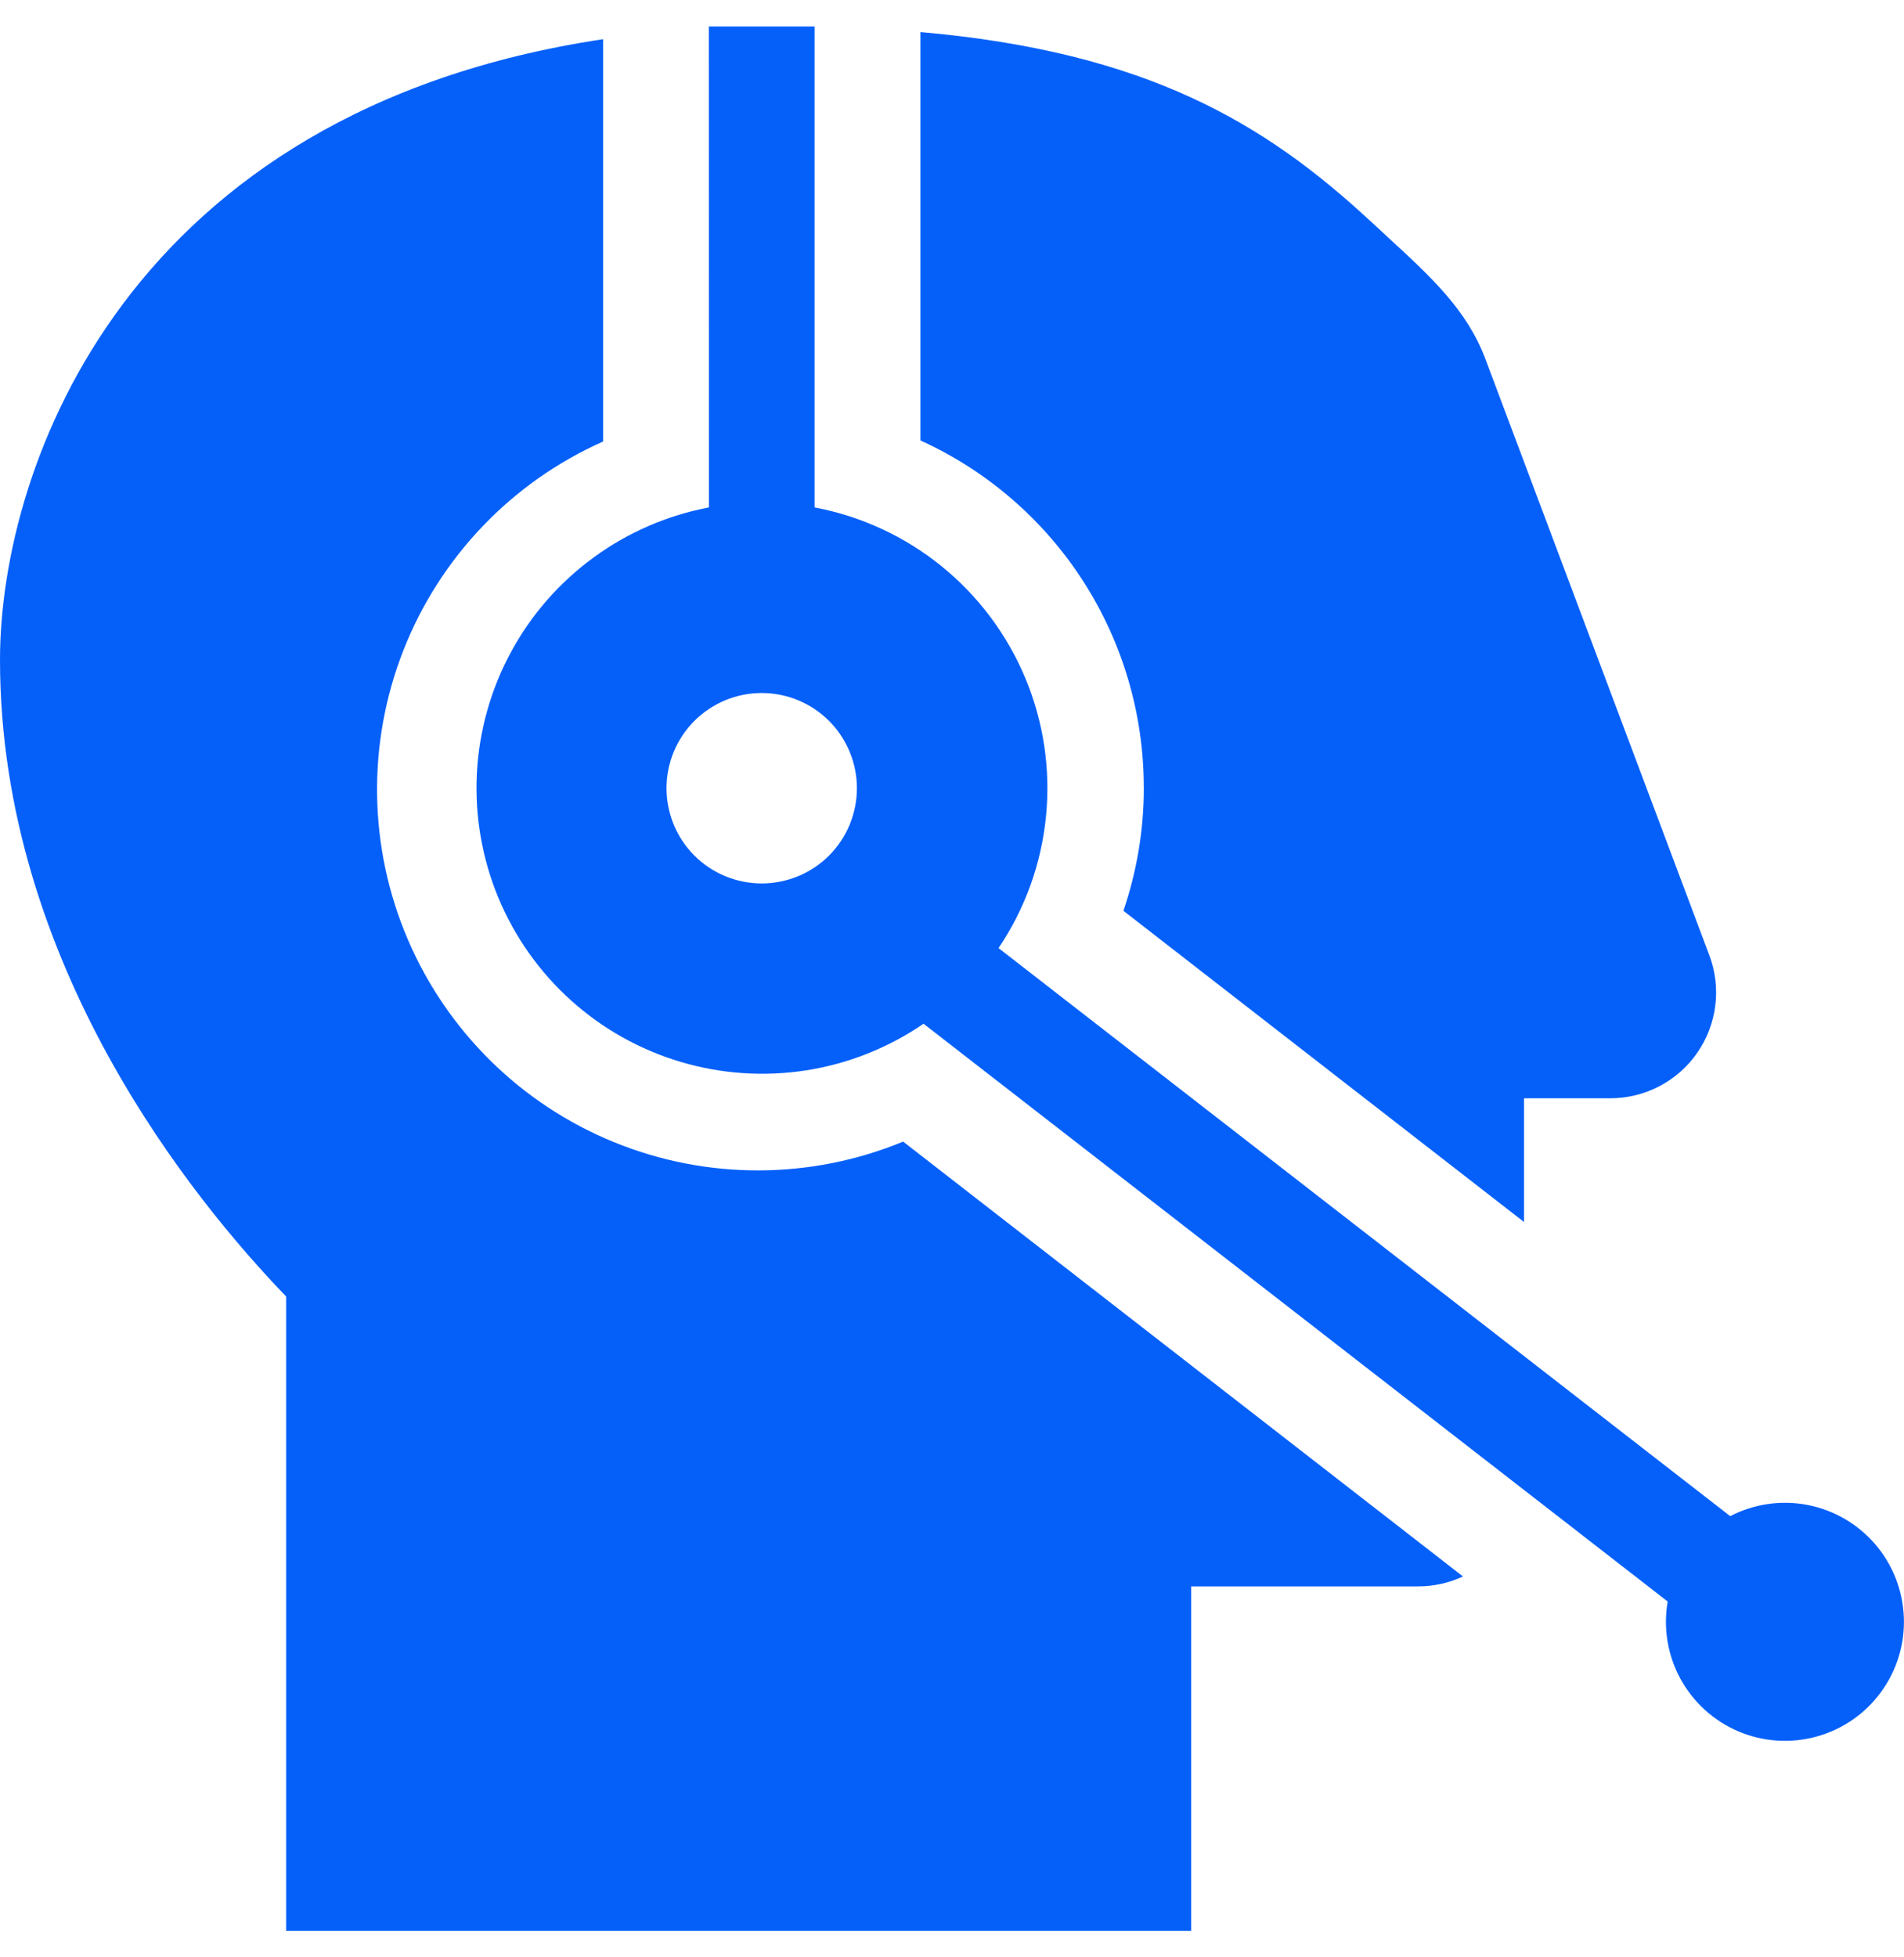 <svg width="36" height="37" viewBox="0 0 36 37" fill="none" xmlns="http://www.w3.org/2000/svg">
<path fill-rule="evenodd" clip-rule="evenodd" d="M15.403 9.592C16.282 9.758 17.107 10.14 17.802 10.703C18.498 11.266 19.042 11.994 19.387 12.82C19.732 13.646 19.866 14.544 19.777 15.435C19.689 16.325 19.381 17.18 18.88 17.922L32.714 28.66C33.164 28.427 33.681 28.352 34.179 28.449C34.677 28.546 35.128 28.809 35.458 29.194C35.788 29.579 35.978 30.065 35.997 30.572C36.017 31.079 35.864 31.578 35.564 31.987C35.264 32.397 34.835 32.693 34.346 32.827C33.856 32.962 33.336 32.927 32.869 32.729C32.402 32.53 32.016 32.18 31.773 31.734C31.53 31.289 31.445 30.774 31.532 30.274L17.462 19.352C16.799 19.806 16.044 20.107 15.251 20.232C14.457 20.357 13.646 20.303 12.876 20.075C12.105 19.847 11.396 19.45 10.799 18.913C10.201 18.376 9.732 17.712 9.423 16.971C9.115 16.229 8.976 15.428 9.016 14.626C9.057 13.824 9.276 13.04 9.657 12.334C10.038 11.627 10.572 11.014 11.221 10.54C11.869 10.065 12.615 9.742 13.404 9.592L13.402 0.5H15.402V9.592H15.403ZM16.202 14.9C16.202 15.136 16.155 15.37 16.065 15.589C15.975 15.807 15.842 16.006 15.675 16.173C15.508 16.34 15.309 16.473 15.091 16.563C14.872 16.653 14.638 16.7 14.402 16.7C14.166 16.7 13.931 16.653 13.713 16.563C13.495 16.473 13.296 16.34 13.129 16.173C12.962 16.006 12.829 15.807 12.739 15.589C12.649 15.37 12.602 15.136 12.602 14.9C12.602 14.423 12.792 13.965 13.129 13.627C13.467 13.29 13.925 13.1 14.402 13.1C14.879 13.1 15.337 13.29 15.675 13.627C16.012 13.965 16.202 14.423 16.202 14.9Z" fill="#0560FA"/>
<path d="M21.626 14.884C21.626 13.501 21.228 12.147 20.479 10.984C19.73 9.821 18.662 8.898 17.403 8.326V0.606C21.692 0.983 23.92 2.334 25.915 4.183C26.015 4.277 26.115 4.368 26.211 4.456V4.457C27.061 5.237 27.737 5.858 28.086 6.788L32.32 18.06C32.434 18.363 32.472 18.688 32.432 19.009C32.392 19.329 32.275 19.636 32.091 19.901C31.907 20.167 31.661 20.384 31.375 20.533C31.088 20.683 30.77 20.761 30.447 20.761H28.816V23.1L21.241 17.217C21.497 16.466 21.628 15.678 21.627 14.885L21.626 14.884ZM11.403 8.346V0.741C2.413 2.094 0 8.801 0 12.475C0 18.242 3.683 22.715 5.41 24.508V36.5H22.522V29.988H26.815C27.117 29.988 27.405 29.92 27.661 29.8L17.076 21.58C15.326 22.302 13.363 22.306 11.611 21.591C9.858 20.877 8.458 19.501 7.712 17.761C6.966 16.022 6.935 14.059 7.626 12.296C8.317 10.534 9.674 9.115 11.403 8.346Z" fill="#0560FA"/>
</svg>
